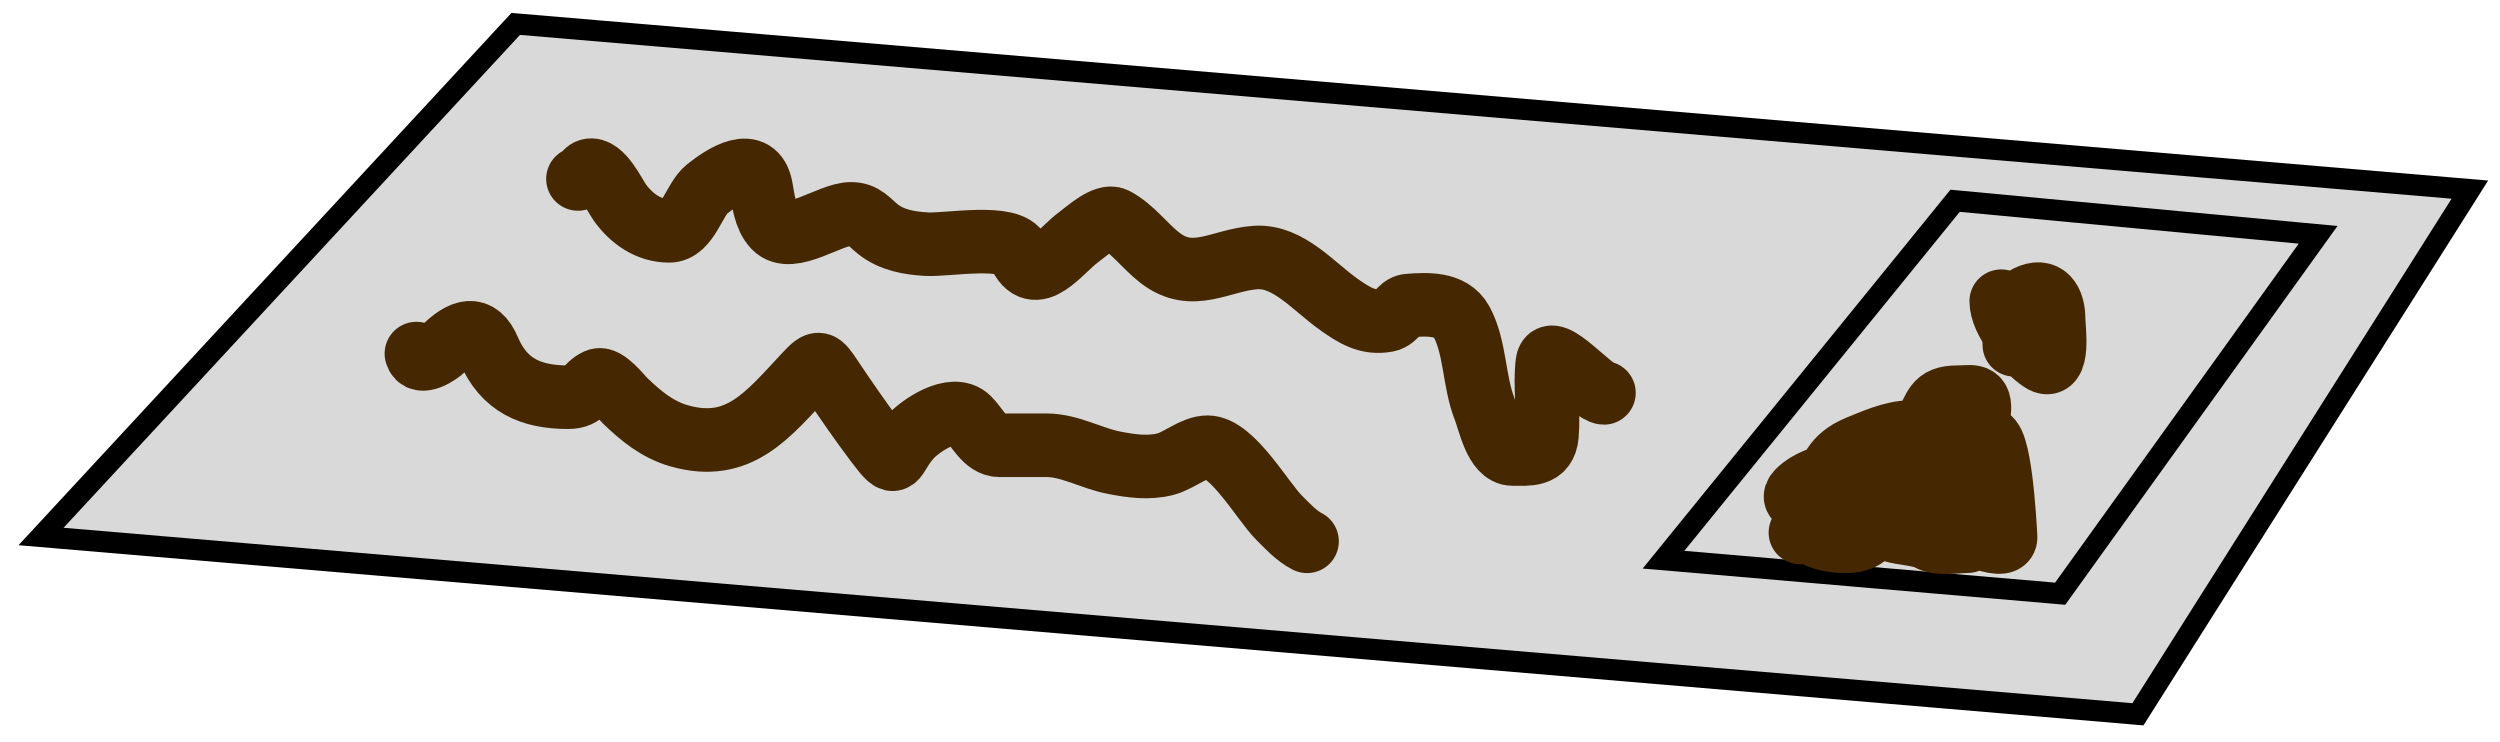 <svg width="118" height="35" viewBox="0 0 118 35" fill="none" xmlns="http://www.w3.org/2000/svg">
    <path d="M24.585 1.149L24.342 1.129L24.176 1.308L2.633 24.571L1.937 25.322L2.958 25.409L100.607 33.689L100.91 33.715L101.072 33.459L116.138 9.646L116.578 8.95L115.758 8.881L24.585 1.149Z" fill="#D9D9D9" stroke="black"/>
    <path d="M92.547 9.502L92.281 9.477L92.112 9.684L79.112 25.685L78.517 26.418L79.457 26.498L96.957 27.998L97.24 28.023L97.406 27.792L108.906 11.791L109.415 11.083L108.547 11.002L92.547 9.502Z" fill="#D9D9D9" stroke="black"/>
    <path d="M27.279 8.446C27.592 8.411 27.576 8.11 27.805 8.045C28.387 7.879 29.016 9.219 29.248 9.545C29.792 10.311 30.599 10.896 31.583 10.896C32.463 10.896 32.763 9.41 33.369 8.926C34.167 8.29 35.637 7.338 35.922 8.858C36.036 9.466 36.101 10.237 36.552 10.713C37.334 11.537 39.175 10.094 40.169 10.094C40.777 10.094 40.999 10.469 41.452 10.827C42.1 11.339 42.936 11.481 43.741 11.525C44.727 11.58 47.702 11.013 48.103 11.949C48.834 13.655 50.04 11.815 50.943 11.17C51.259 10.944 52.163 10.104 52.625 10.346C53.439 10.772 54.018 11.597 54.732 12.155C56.294 13.378 57.61 12.265 59.266 12.155C60.811 12.052 62.008 13.539 63.204 14.376C63.907 14.868 64.541 15.29 65.459 15.12C65.936 15.032 66.046 14.454 66.478 14.422C67.341 14.358 68.487 14.289 68.974 15.166C69.637 16.36 69.564 18.014 70.073 19.299C70.304 19.883 70.597 21.428 71.389 21.428C72.121 21.428 72.926 21.543 73.015 20.558C73.118 19.421 72.896 18.245 73.038 17.112C73.165 16.093 75.171 18.543 75.706 18.543" stroke="#452801" stroke-width="3" stroke-linecap="round"/>
    <path d="M19.654 16.689C19.806 17.297 20.737 16.647 20.925 16.46C21.822 15.562 22.571 15.337 23.066 16.505C23.78 18.194 25.062 18.749 26.821 18.749C27.63 18.749 27.623 18.207 28.206 17.948C28.586 17.779 29.305 18.722 29.5 18.91C30.252 19.633 31.028 20.277 32.053 20.57C34.886 21.379 36.252 19.564 38.029 17.673C38.661 17 38.696 17.047 39.254 17.879C39.943 18.908 40.636 19.914 41.383 20.902C42.401 22.247 42.074 21.63 42.94 20.65C43.428 20.097 44.974 19.041 45.711 19.757C46.125 20.159 46.507 21.016 47.165 21.016C47.909 21.016 48.653 21.016 49.397 21.016C50.496 21.016 51.503 21.632 52.58 21.84C53.383 21.996 54.201 22.115 55.007 21.909C55.645 21.746 56.344 21.108 56.999 21.108C58.157 21.108 59.605 23.668 60.365 24.428C60.76 24.823 61.206 25.306 61.693 25.55" stroke="#452801" stroke-width="3" stroke-linecap="round"/>
    <path d="M95.076 16.276C95.076 15.456 94.839 14.449 95.695 14.021C96.555 13.591 96.931 14.216 96.931 15.074C96.931 15.423 97.231 17.601 96.359 17.009C95.615 16.504 94.458 15.149 94.458 14.216" stroke="#452801" stroke-width="3" stroke-linecap="round"/>
    <path d="M84.979 25.137C86.422 24.343 87.672 23.226 89.077 22.367C89.624 22.033 90.004 21.907 90.589 21.588C91.543 21.068 92.821 21.216 93.737 20.707C94.404 20.336 94.631 24.78 94.664 25.343C94.709 26.107 92.277 24.834 91.653 24.725C90.51 24.526 89.432 24.519 88.276 24.519C87.404 24.519 89.13 24.978 89.306 25.034C89.807 25.195 90.616 25.201 91.058 25.447C91.512 25.699 92.296 25.55 92.787 25.55C93.324 25.55 91.755 25.25 91.23 25.137C91.164 25.123 85.413 23.462 85.196 24.221C84.869 25.366 86.594 25.611 87.36 25.538C88.374 25.442 88.312 24.713 89.032 24.267C89.472 23.994 90.347 23.633 90.703 23.237C91.004 22.903 90.94 22.696 91.275 23.271C91.954 24.435 91.779 22.834 91.779 22.161C91.779 21.697 92.393 21.886 92.603 21.382C92.831 20.838 93.404 19.929 93.428 19.322C93.457 18.564 93.024 18.749 92.386 18.749C91.284 18.749 91.385 19.257 90.863 20.077C89.773 21.79 88.491 21.764 86.65 22.344C86.017 22.543 85.361 22.717 84.887 23.191C84.338 23.74 85.572 23.824 85.883 23.271C86.433 22.295 86.502 21.604 87.704 21.108C88.408 20.817 89.357 20.398 90.131 20.398" stroke="#452801" stroke-width="3" stroke-linecap="round"/>
</svg>
